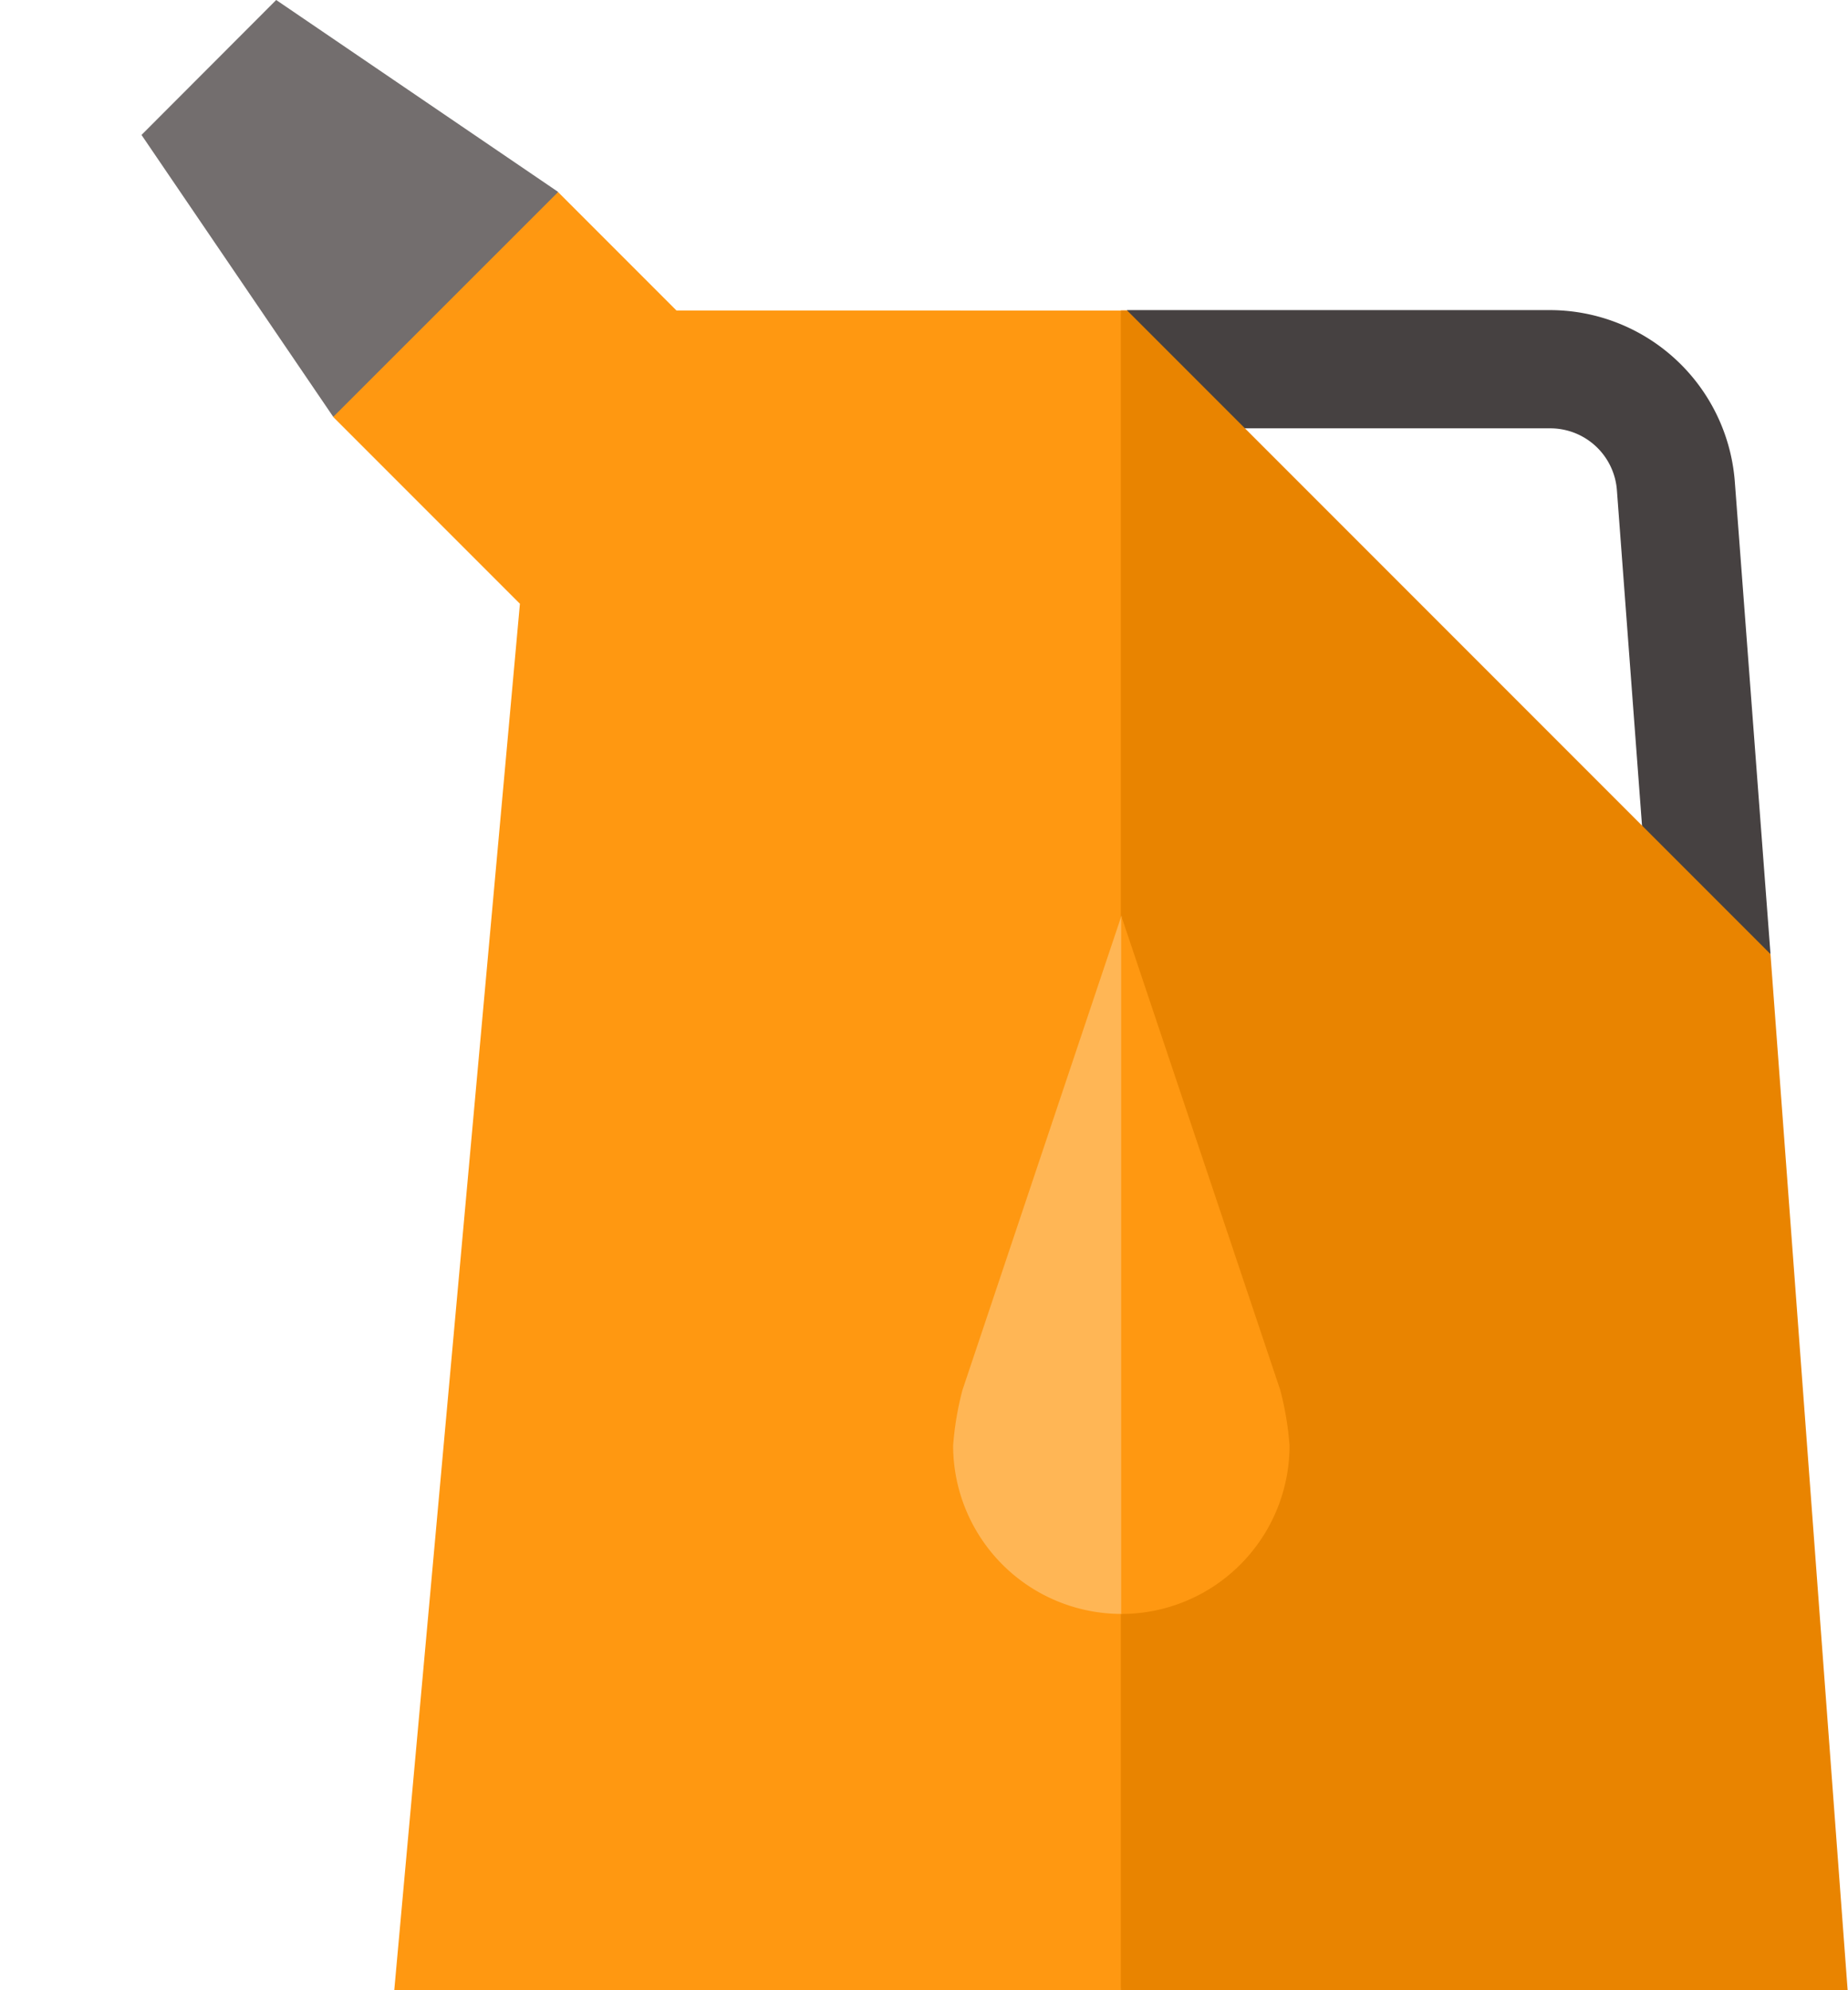 <svg id="fuel" xmlns="http://www.w3.org/2000/svg" width="29.868" height="32.152" viewBox="0 0 29.868 32.152">
  <path id="Path_31" data-name="Path 31" d="M38.974,6.736l-3.1-4.556L38.051,0l4.556,3.1L41.466,5.518Z" transform="translate(-33.587)" fill="#736e6e"/>
  <g id="Group_378" data-name="Group 378" transform="translate(17.326 5.016)">
    <path id="Path_32" data-name="Path 32" d="M281.545,90.2l-.638-8.518a1.08,1.08,0,0,0-1.073-1H272.1l.891-1.91h6.843a3,3,0,0,1,2.978,2.763l.577,7.634Z" transform="translate(-272.1 -78.778)" fill="#464141"/>
  </g>
  <g id="Group_379" data-name="Group 379">
    <path id="Path_33" data-name="Path 33" fill="#ffe477"/>
    <path id="Path_34" data-name="Path 34" d="M90.148,50.643,88.235,48.73,84.6,52.363l3.018,3.018-2.031,22.4H97.336L97.973,65l-.637-14.356Z" transform="translate(-79.215 -45.627)" fill="#ff9811"/>
    <path id="Path_35" data-name="Path 35" d="M295.076,89.176l-10.4-10.4h-.1v27.136h11.747Z" transform="translate(-266.461 -73.762)" fill="#e98400"/>
  </g>
  <g id="Group_380" data-name="Group 380" transform="translate(15.4 14.793)">
    <path id="Path_36" data-name="Path 36" d="M242,239.983a4.941,4.941,0,0,0-.15.894,2.721,2.721,0,0,0,2.721,2.721l.637-4.365-.637-6.916Z" transform="translate(-241.845 -232.317)" fill="#ffb655"/>
    <path id="Path_37" data-name="Path 37" d="M287.153,239.983l-2.571-7.665V243.6a2.721,2.721,0,0,0,2.721-2.721A4.939,4.939,0,0,0,287.153,239.983Z" transform="translate(-281.861 -232.318)" fill="#ff9811"/>
  </g>
</svg>
